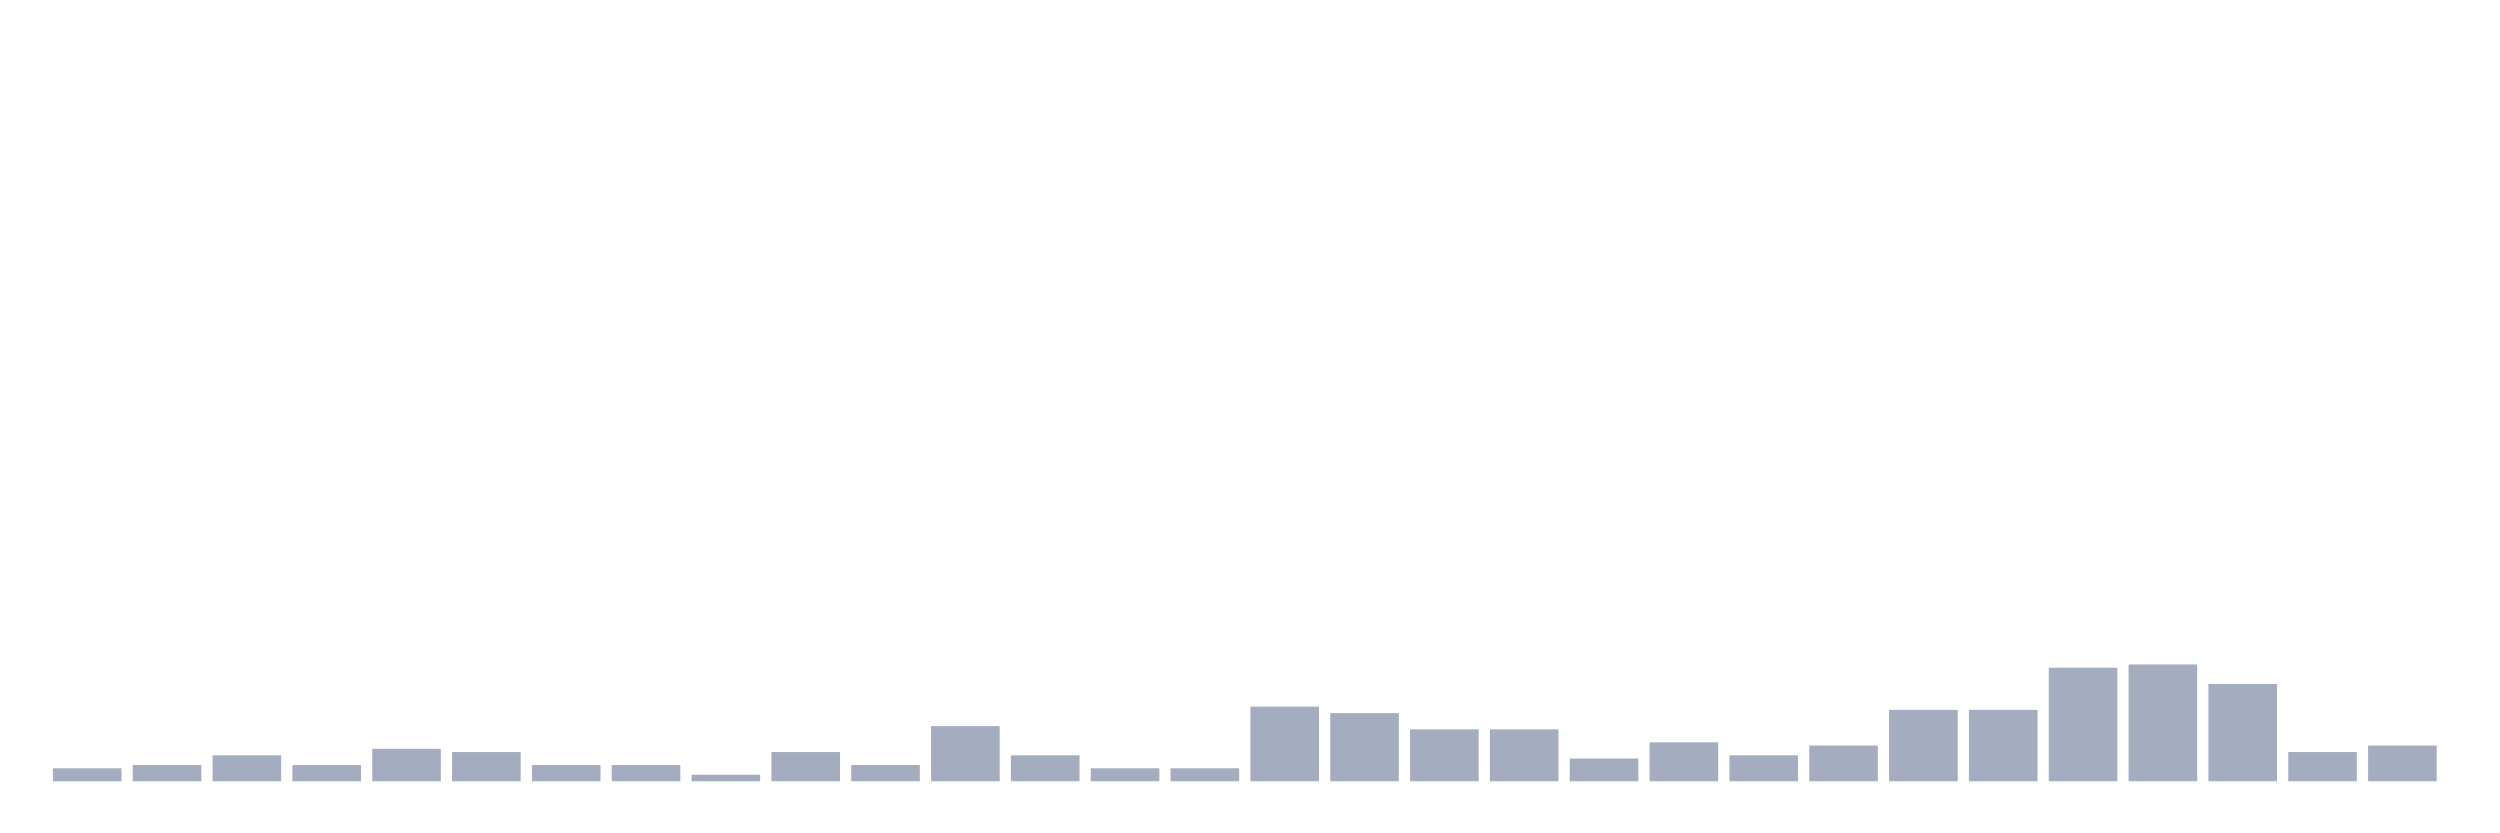 <svg xmlns="http://www.w3.org/2000/svg" viewBox="0 0 480 160"><g transform="translate(10,10)"><rect class="bar" x="0.153" width="13.175" y="137.509" height="2.491" fill="rgb(164,173,192)"></rect><rect class="bar" x="15.482" width="13.175" y="136.886" height="3.114" fill="rgb(164,173,192)"></rect><rect class="bar" x="30.81" width="13.175" y="135.017" height="4.983" fill="rgb(164,173,192)"></rect><rect class="bar" x="46.138" width="13.175" y="136.886" height="3.114" fill="rgb(164,173,192)"></rect><rect class="bar" x="61.466" width="13.175" y="133.771" height="6.229" fill="rgb(164,173,192)"></rect><rect class="bar" x="76.794" width="13.175" y="134.394" height="5.606" fill="rgb(164,173,192)"></rect><rect class="bar" x="92.123" width="13.175" y="136.886" height="3.114" fill="rgb(164,173,192)"></rect><rect class="bar" x="107.451" width="13.175" y="136.886" height="3.114" fill="rgb(164,173,192)"></rect><rect class="bar" x="122.779" width="13.175" y="138.754" height="1.246" fill="rgb(164,173,192)"></rect><rect class="bar" x="138.107" width="13.175" y="134.394" height="5.606" fill="rgb(164,173,192)"></rect><rect class="bar" x="153.436" width="13.175" y="136.886" height="3.114" fill="rgb(164,173,192)"></rect><rect class="bar" x="168.764" width="13.175" y="129.411" height="10.589" fill="rgb(164,173,192)"></rect><rect class="bar" x="184.092" width="13.175" y="135.017" height="4.983" fill="rgb(164,173,192)"></rect><rect class="bar" x="199.42" width="13.175" y="137.509" height="2.491" fill="rgb(164,173,192)"></rect><rect class="bar" x="214.748" width="13.175" y="137.509" height="2.491" fill="rgb(164,173,192)"></rect><rect class="bar" x="230.077" width="13.175" y="125.674" height="14.326" fill="rgb(164,173,192)"></rect><rect class="bar" x="245.405" width="13.175" y="126.92" height="13.08" fill="rgb(164,173,192)"></rect><rect class="bar" x="260.733" width="13.175" y="130.034" height="9.966" fill="rgb(164,173,192)"></rect><rect class="bar" x="276.061" width="13.175" y="130.034" height="9.966" fill="rgb(164,173,192)"></rect><rect class="bar" x="291.39" width="13.175" y="135.64" height="4.36" fill="rgb(164,173,192)"></rect><rect class="bar" x="306.718" width="13.175" y="132.526" height="7.474" fill="rgb(164,173,192)"></rect><rect class="bar" x="322.046" width="13.175" y="135.017" height="4.983" fill="rgb(164,173,192)"></rect><rect class="bar" x="337.374" width="13.175" y="133.149" height="6.851" fill="rgb(164,173,192)"></rect><rect class="bar" x="352.702" width="13.175" y="126.297" height="13.703" fill="rgb(164,173,192)"></rect><rect class="bar" x="368.031" width="13.175" y="126.297" height="13.703" fill="rgb(164,173,192)"></rect><rect class="bar" x="383.359" width="13.175" y="118.2" height="21.8" fill="rgb(164,173,192)"></rect><rect class="bar" x="398.687" width="13.175" y="117.577" height="22.423" fill="rgb(164,173,192)"></rect><rect class="bar" x="414.015" width="13.175" y="121.314" height="18.686" fill="rgb(164,173,192)"></rect><rect class="bar" x="429.344" width="13.175" y="134.394" height="5.606" fill="rgb(164,173,192)"></rect><rect class="bar" x="444.672" width="13.175" y="133.149" height="6.851" fill="rgb(164,173,192)"></rect></g></svg>